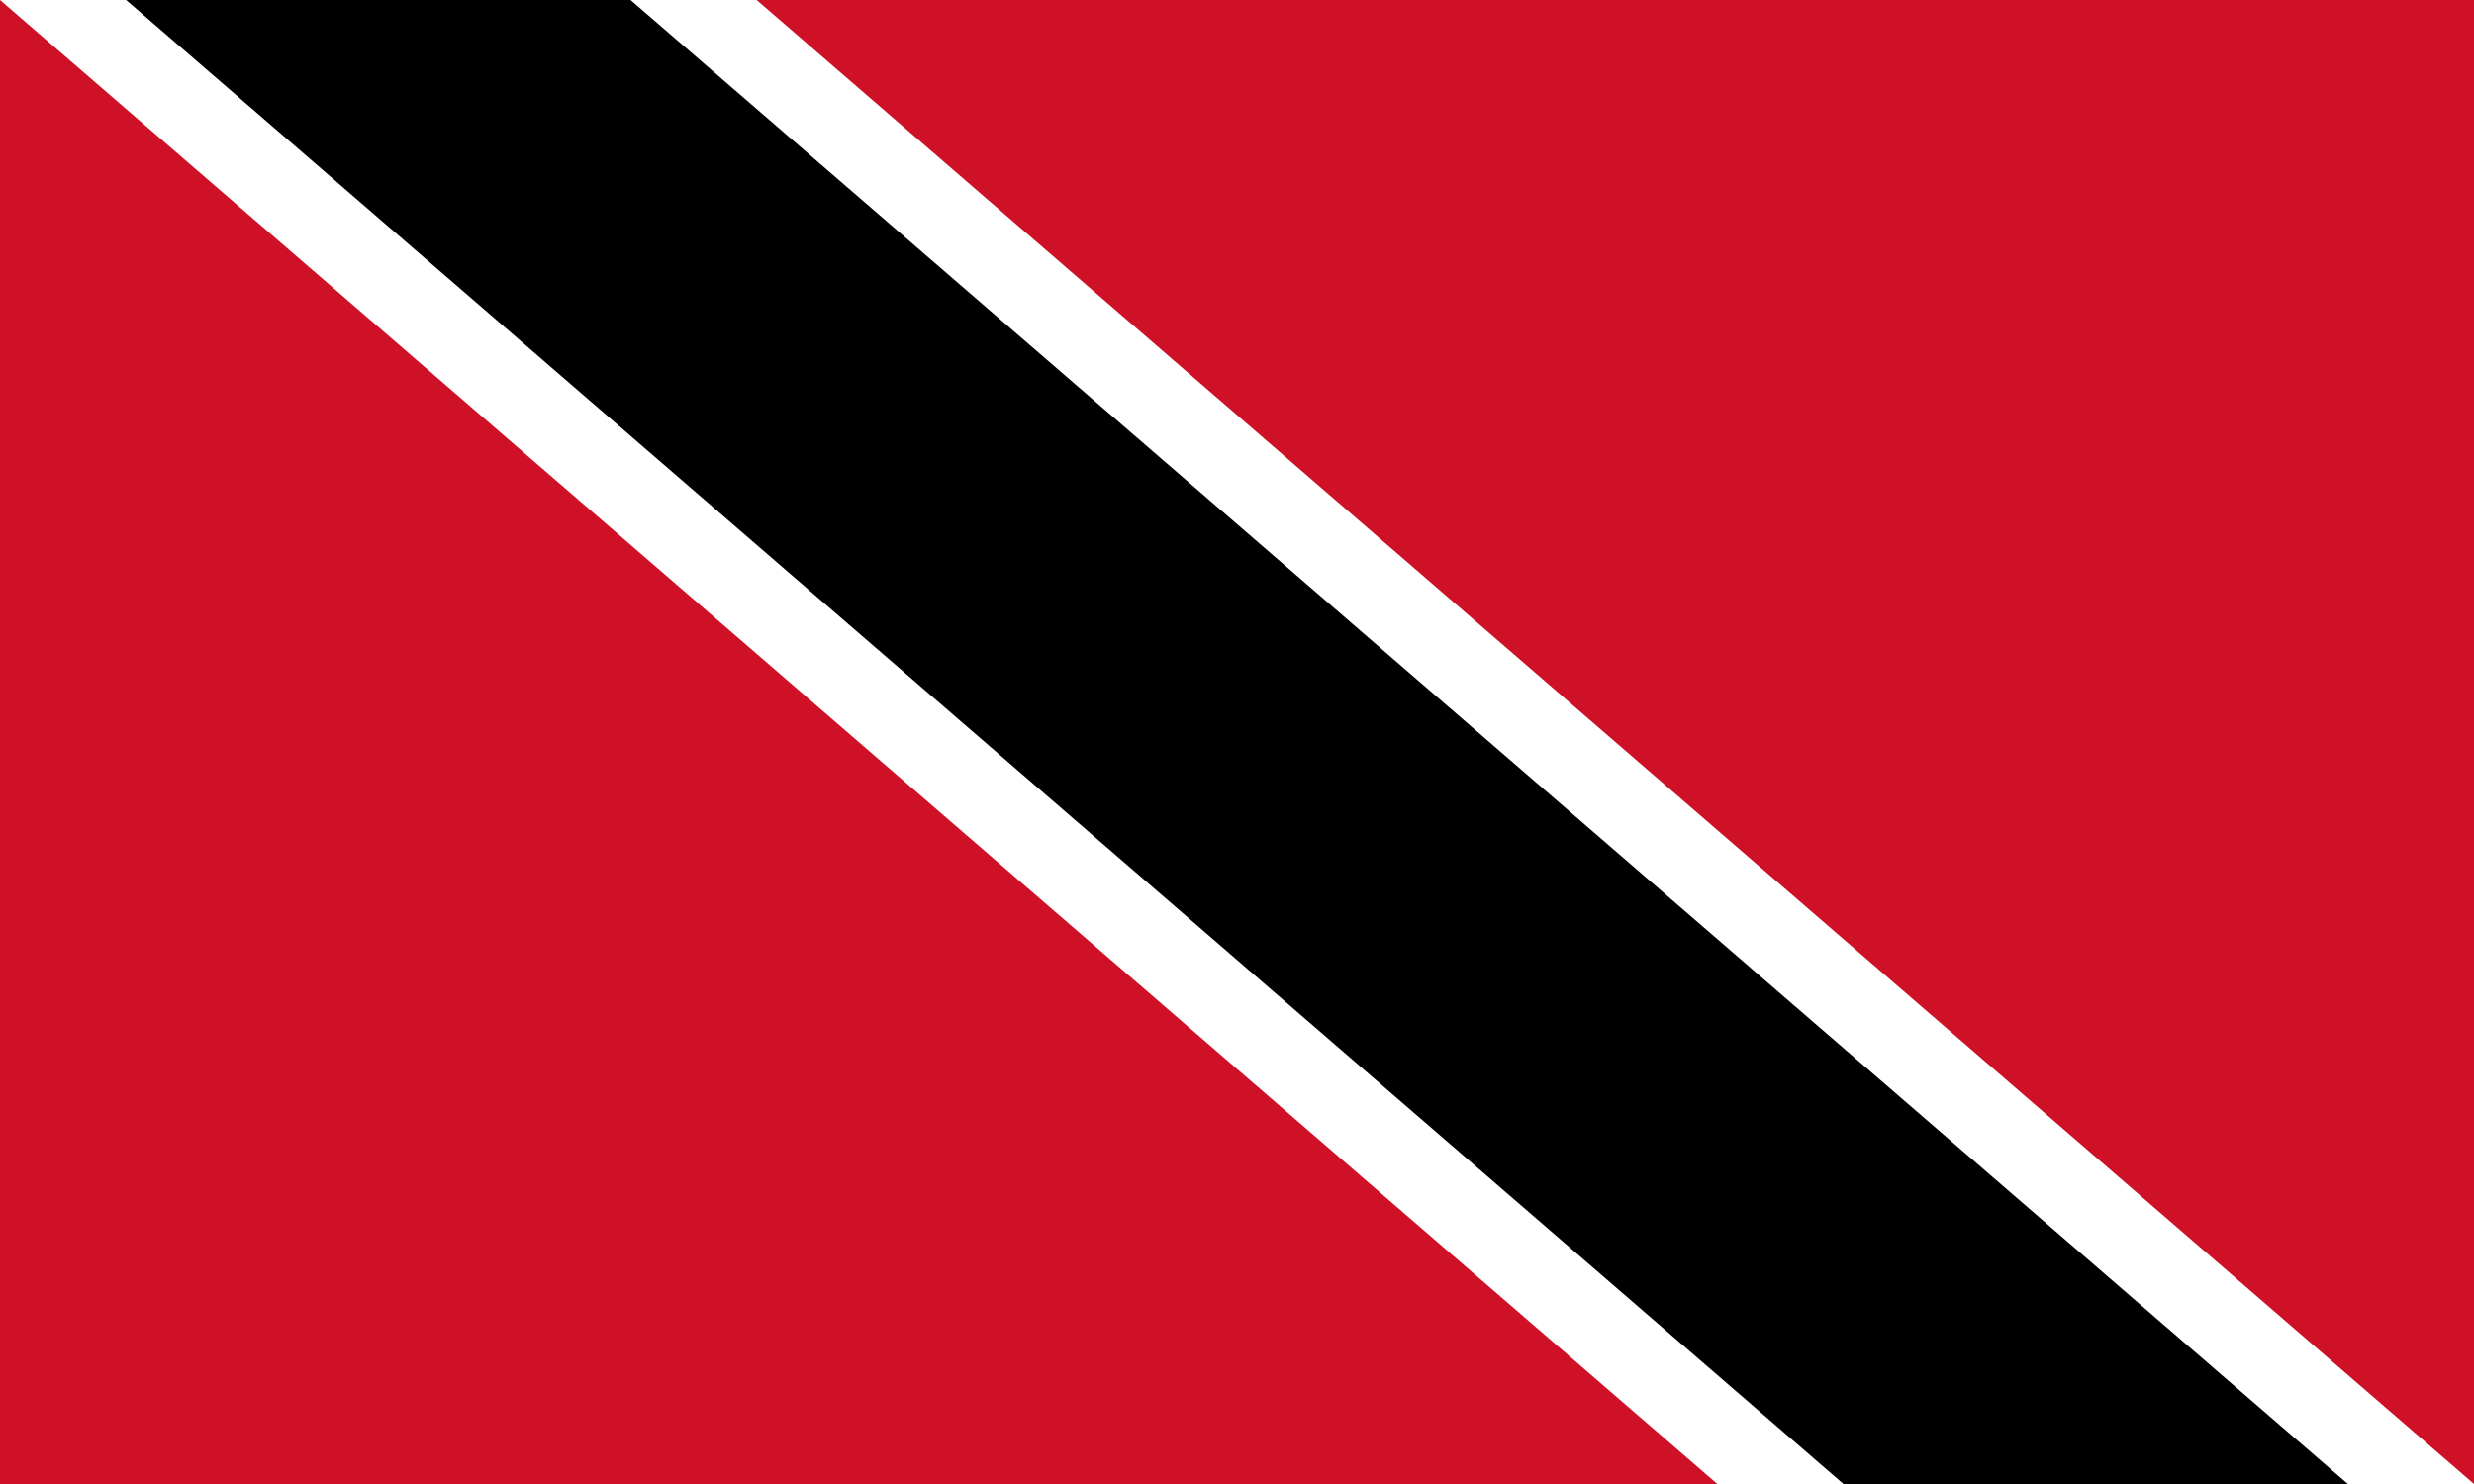 <svg viewBox="0 0 1000 600" xmlns="http://www.w3.org/2000/svg"><path d="m0 0h1000v600h-1000z" fill="#ce1126"/><g fill-rule="evenodd"><path d="m0 0 694.16 600h305.84l-694.16-600zm0 0" fill="#fff"/><path d="m50.977 0 694.152 600h203.895l-694.152-600zm0 0"/></g></svg>